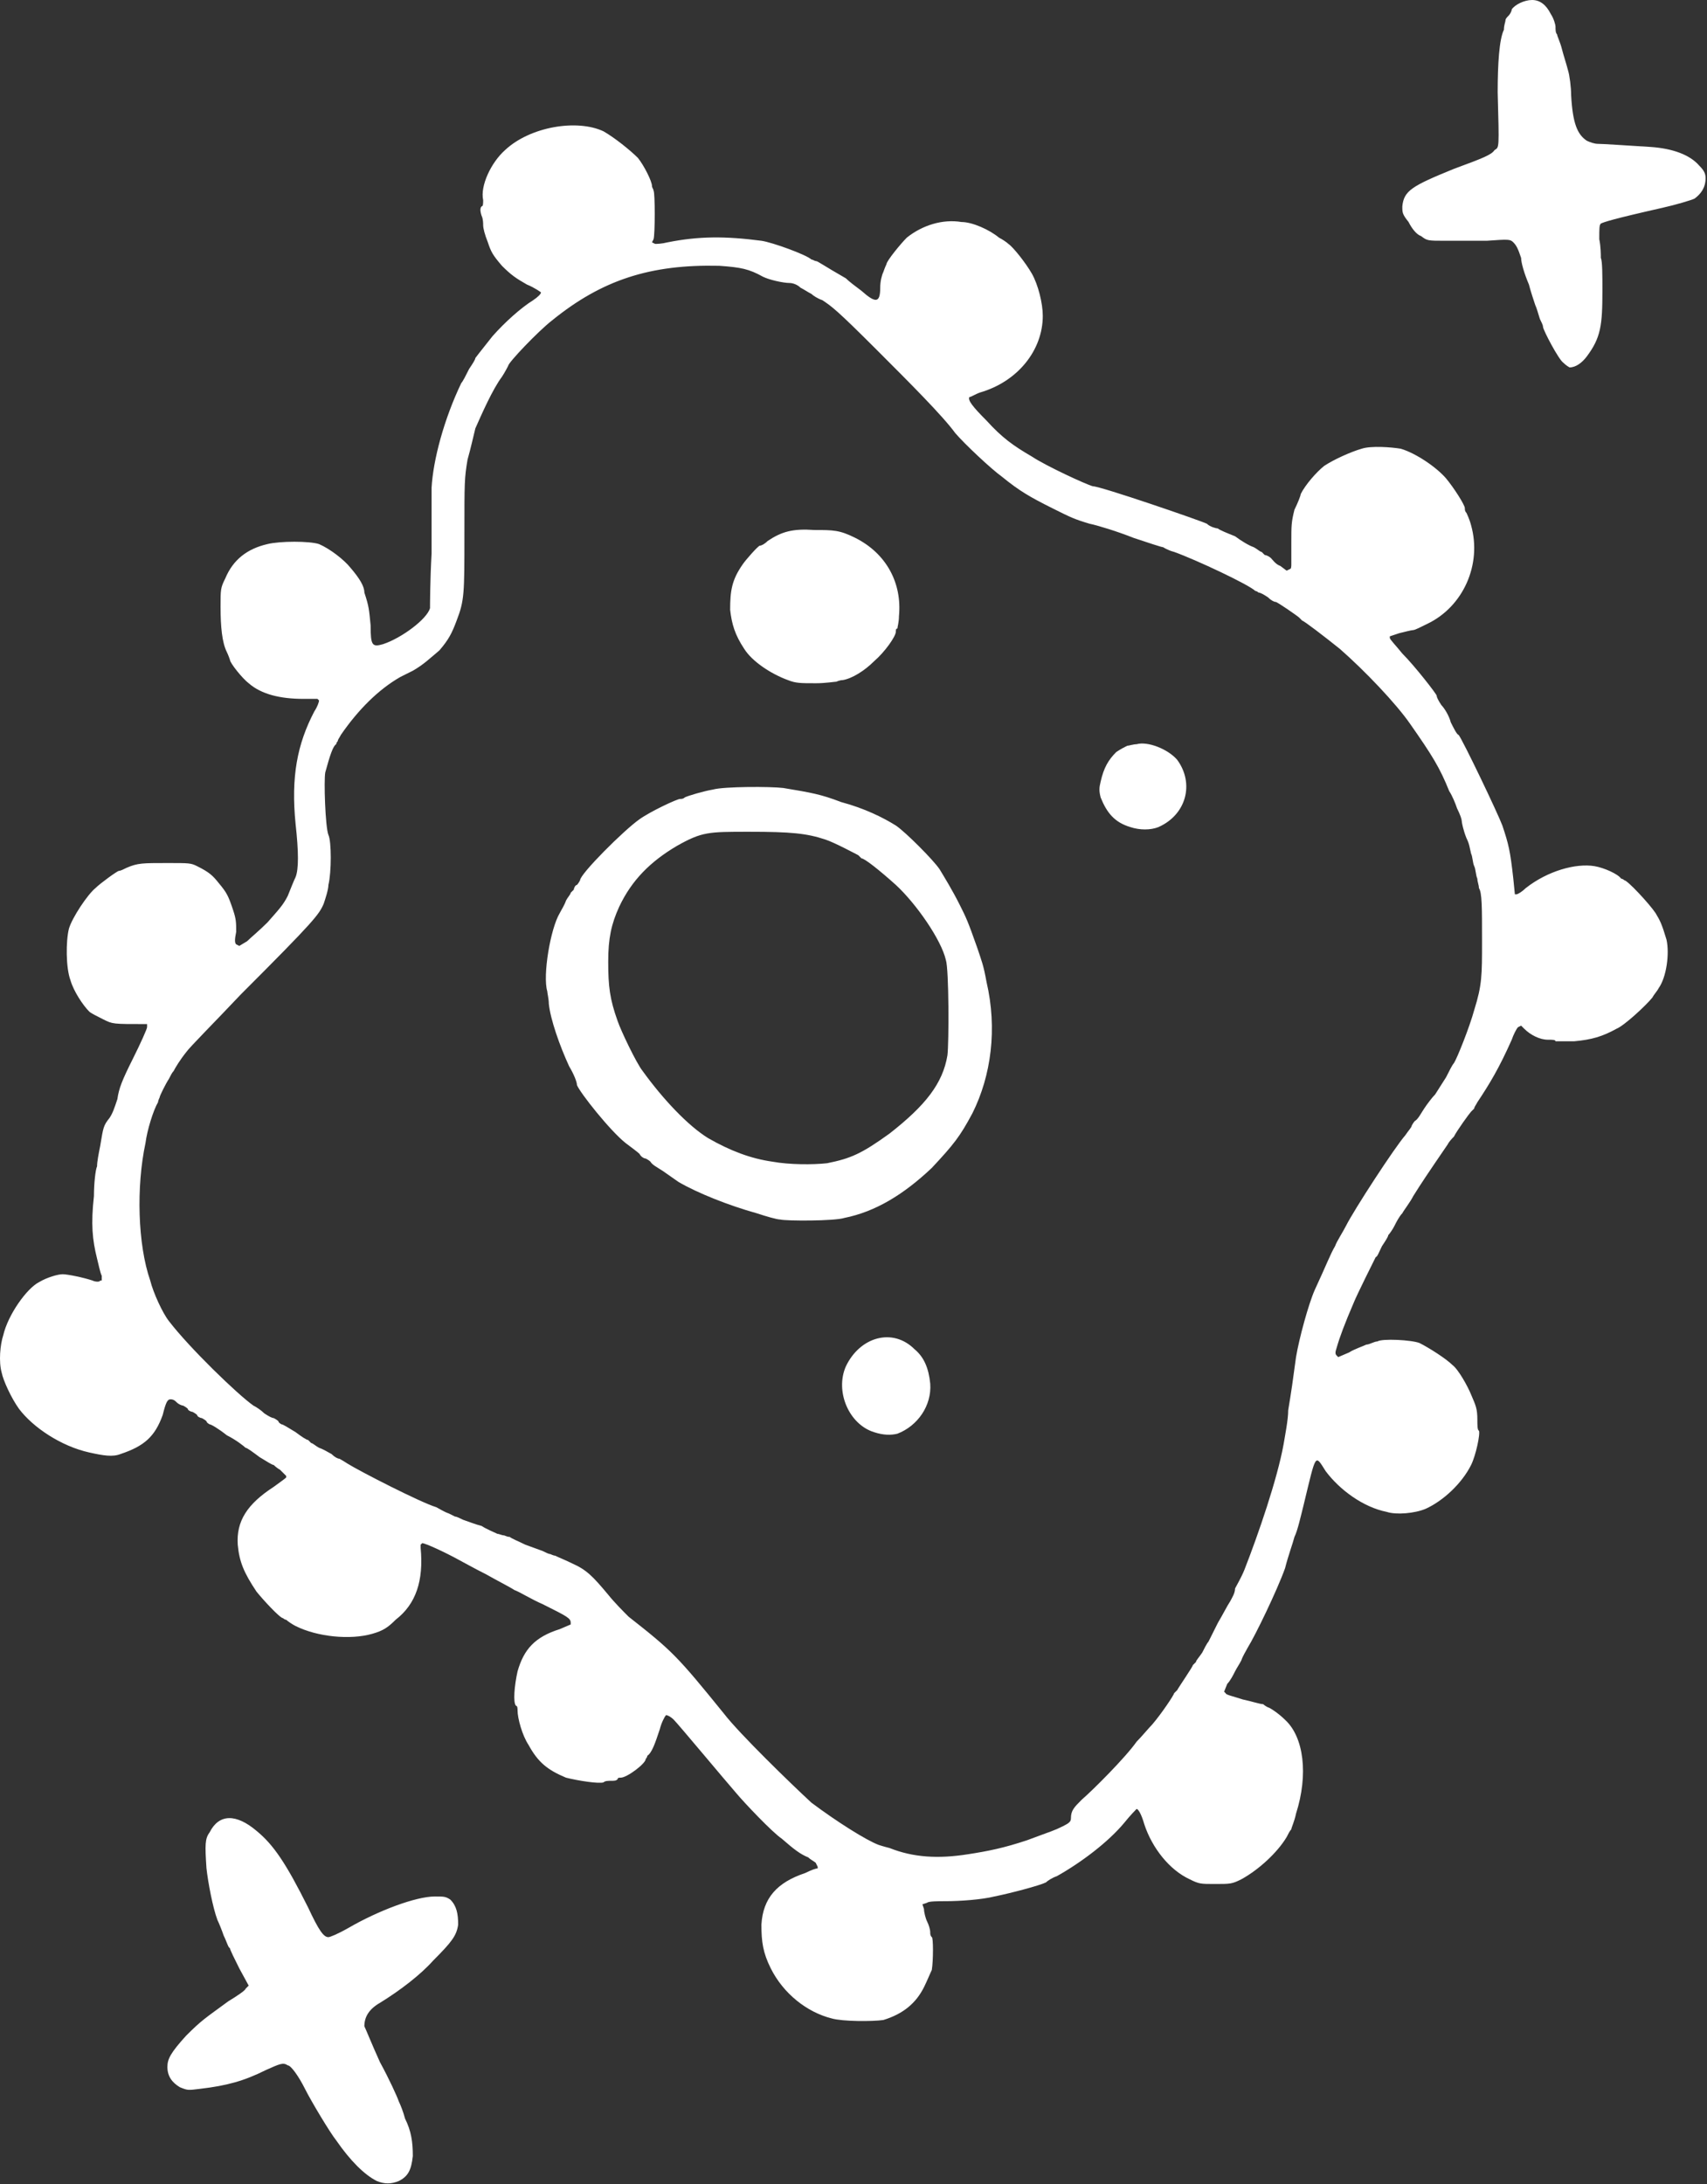 <?xml version="1.0" encoding="UTF-8" standalone="no"?>
<!DOCTYPE svg PUBLIC "-//W3C//DTD SVG 1.1//EN" "http://www.w3.org/Graphics/SVG/1.1/DTD/svg11.dtd">
<svg width="100%" height="100%" viewBox="0 0 1092 1397" version="1.1" xmlns="http://www.w3.org/2000/svg" xmlns:xlink="http://www.w3.org/1999/xlink" xml:space="preserve" xmlns:serif="http://www.serif.com/" style="fill-rule:evenodd;clip-rule:evenodd;stroke-linejoin:round;stroke-miterlimit:2;">
    <rect x="0" y="0" width="1092" height="1397" fill="#333333" stroke="none"/>
    <g transform="matrix(1,0,0,1,0,0)">
        <g transform="matrix(1,0,0,1,-252.91,-108)">
            <path d="M494,1503C486,1499 477,1490 468,1477C464,1472 452,1452 448,1444C444,1436 439,1429 437,1429C434,1427 432,1428 423,1432C409,1439 398,1442 381,1444C373,1445 373,1445 368,1443C363,1440 360,1436 360,1430C360,1425 362,1421 372,1410C382,1400 384,1399 399,1388C404,1385 410,1381 410,1380L412,1378L406,1367C403,1361 400,1355 400,1354C399,1354 398,1350 396,1346C395,1343 393,1338 392,1336C389,1328 386,1312 385,1303C384,1288 384,1284 387,1280C393,1268 404,1268 417,1279C428,1288 436,1300 450,1328C457,1343 460,1347 463,1347C464,1347 469,1345 476,1341C495,1330 519,1321 531,1321C537,1321 538,1321 541,1323C545,1327 546,1332 546,1339C545,1346 542,1350 530,1362C522,1371 509,1381 496,1389C489,1393 486,1398 486,1404C487,1406 491,1416 496,1427C502,1438 507,1449 508,1452C509,1454 511,1459 512,1463C516,1471 517,1478 517,1487C516,1496 514,1500 508,1503C503,1505 499,1505 494,1503ZM785,1399C769,1395 754,1383 746,1367C741,1357 740,1350 740,1339C741,1322 750,1312 768,1306C772,1304 775,1303 776,1303L776,1302L775,1300C775,1299 772,1298 770,1296C765,1294 761,1291 753,1284C747,1280 729,1261 724,1255C717,1247 687,1211 684,1208C682,1206 680,1205 679,1205C678,1206 676,1210 675,1214C672,1223 670,1229 667,1231C667,1232 666,1233 666,1233C666,1236 654,1245 650,1245C649,1245 648,1245 648,1246C647,1247 646,1247 644,1247C642,1247 640,1247 639,1248C636,1249 623,1247 615,1245C603,1240 597,1235 591,1224C587,1218 584,1207 584,1202C584,1201 584,1199 583,1199C581,1197 582,1186 584,1177C588,1163 595,1155 611,1150L618,1147L618,1146C618,1143 616,1142 600,1134C593,1131 585,1126 582,1125C579,1123 571,1119 564,1115C556,1111 549,1107 547,1106C538,1101 525,1095 523,1095L522,1096L522,1098C524,1119 519,1134 506,1144C501,1149 498,1151 491,1153C477,1157 456,1155 442,1148C440,1147 437,1145 436,1144C435,1144 434,1143 434,1143C432,1143 421,1131 417,1126C409,1114 406,1107 405,1096C404,1081 411,1070 428,1059C432,1056 435,1054 436,1053L436,1052L432,1048C430,1047 428,1045 428,1045C427,1045 424,1043 419,1040C415,1037 411,1034 410,1034C409,1033 404,1029 398,1026C393,1022 388,1019 387,1019C387,1019 385,1018 385,1017C384,1016 382,1015 382,1015C381,1015 379,1014 379,1013C378,1012 376,1011 376,1011C375,1011 373,1010 373,1009C372,1008 370,1007 370,1007C369,1007 367,1006 366,1005C365,1004 364,1003 362,1003C360,1003 359,1005 357,1013C352,1027 345,1033 330,1038C325,1040 319,1039 310,1037C292,1033 274,1021 265,1009C260,1002 255,991 254,986C252,979 253,968 255,962C258,949 270,932 278,928C283,925 290,923 293,923C296,923 306,925 312,927C314,928 317,928 317,927L318,927L318,924C317,922 316,917 315,913C312,901 311,891 313,873C313,865 314,856 315,854C315,851 316,846 317,841C319,829 319,828 323,823C325,820 326,817 328,811C329,804 331,799 338,785C343,775 347,766 347,765L347,763L346,763C325,763 325,763 319,760C315,758 311,756 310,755C306,751 300,742 298,735C295,727 295,710 297,702C299,695 309,680 314,676C317,673 328,665 329,665C330,665 332,664 334,663C341,660 344,660 360,660C374,660 375,660 379,662C387,666 389,668 393,673C398,679 399,681 402,690C404,696 404,698 404,704C403,709 403,711 404,712L406,713L411,710C413,708 419,703 424,698C431,690 434,687 437,681C439,676 441,671 442,669C444,664 444,653 442,635C439,605 443,584 454,563C456,560 457,557 457,556L456,555L447,555C432,555 420,552 412,545C408,542 400,532 400,530C400,530 399,527 398,525C395,519 394,509 394,496C394,485 394,484 397,478C402,466 411,459 424,456C432,454 451,454 457,456C464,459 473,466 477,471C483,478 486,483 486,487C489,496 489,498 490,508C490,521 491,522 498,520C510,516 526,504 528,497C528,496 528,480 529,462L529,420C530,402 537,376 548,353C549,352 551,348 553,344C555,341 557,338 557,337C557,337 560,333 568,323C576,314 586,305 594,300C597,298 599,296 599,295C599,295 595,292 590,290C583,286 580,284 574,278C568,271 567,269 565,263C563,258 562,254 562,252C562,251 562,248 561,246C560,243 560,241 561,240C562,240 562,238 562,236C560,227 567,212 576,204C592,189 622,184 639,192C646,196 656,204 661,209C665,214 670,224 670,227C670,228 671,229 671,230C672,231 672,258 671,261L670,263L672,264C673,264 676,264 680,263C700,259 717,259 740,262C747,263 769,271 772,274C773,274 774,275 775,275C776,275 780,278 794,286C796,288 800,291 804,294C813,302 816,302 816,292C816,288 817,284 818,282C819,279 820,277 820,277C820,275 829,264 833,260C843,252 856,248 868,250C875,250 886,255 892,260C894,261 897,263 898,264C901,266 909,276 913,283C917,290 920,302 920,310C920,332 904,352 880,359C877,360 874,362 873,362C872,364 875,368 884,377C894,388 901,393 913,400C922,406 948,418 952,419C957,419 1021,441 1025,443C1027,445 1031,446 1032,446C1033,447 1038,449 1043,451C1047,454 1052,457 1055,458C1057,459 1059,461 1060,461C1061,462 1062,463 1062,463C1063,463 1065,464 1066,465C1067,466 1069,469 1072,470L1076,473L1078,472C1079,472 1079,470 1079,469L1079,455C1079,444 1079,442 1081,434C1083,430 1085,425 1085,424C1088,418 1095,410 1100,406C1106,402 1117,397 1124,395C1130,393 1143,394 1149,395C1159,398 1172,407 1178,414C1183,420 1190,431 1190,433C1190,434 1190,435 1191,436C1191,436 1193,440 1194,444C1201,469 1189,496 1166,507C1162,509 1158,511 1157,511C1156,511 1152,512 1148,513L1142,515L1142,516C1142,517 1146,521 1150,526C1158,534 1172,552 1172,553C1172,554 1173,556 1175,559C1177,561 1180,566 1181,570C1183,574 1185,578 1186,578C1189,582 1211,628 1214,636C1218,648 1219,652 1221,670L1222,680L1223,680C1224,680 1227,678 1229,676C1243,665 1261,660 1273,662C1279,663 1288,667 1290,670C1291,670 1292,671 1292,671C1294,671 1308,686 1312,692C1315,697 1316,699 1319,709C1321,718 1319,733 1314,740C1313,742 1311,744 1310,746C1306,751 1292,764 1287,766C1278,771 1271,773 1260,774L1248,774C1248,773 1246,773 1243,773C1238,773 1232,770 1228,766L1226,764L1224,765C1223,766 1221,770 1220,773C1212,791 1206,801 1198,813C1197,815 1196,816 1196,817C1196,817 1195,818 1194,819C1193,820 1185,831 1183,835C1182,836 1180,838 1179,840C1166,859 1162,865 1157,873C1155,877 1151,882 1150,884C1148,886 1146,890 1145,892C1144,894 1142,897 1141,898C1141,899 1139,902 1137,905C1135,909 1134,912 1133,912C1132,914 1121,936 1119,941C1113,955 1110,963 1108,970C1107,973 1107,974 1108,975L1109,976L1116,973C1119,971 1125,969 1127,968C1129,968 1132,966 1134,966C1137,964 1156,965 1161,967C1167,970 1178,977 1182,981C1186,984 1192,995 1194,1000C1197,1007 1198,1009 1198,1016C1198,1019 1198,1023 1199,1023C1200,1025 1197,1039 1194,1045C1188,1057 1176,1068 1165,1073C1158,1076 1146,1077 1140,1075C1125,1072 1110,1061 1101,1049C1094,1038 1095,1037 1087,1070C1085,1078 1083,1087 1081,1091C1080,1095 1077,1103 1075,1111C1070,1125 1056,1154 1051,1162C1050,1164 1048,1167 1047,1170C1046,1172 1044,1175 1043,1177C1042,1179 1040,1183 1038,1185L1036,1190L1037,1191C1037,1192 1042,1193 1048,1195C1053,1196 1059,1198 1061,1198C1062,1199 1064,1200 1064,1200C1065,1200 1071,1204 1075,1208C1087,1219 1090,1243 1082,1268C1081,1273 1079,1277 1079,1278C1078,1279 1077,1281 1076,1283C1070,1293 1058,1304 1047,1310C1041,1313 1040,1313 1030,1313C1021,1313 1020,1313 1014,1310C1001,1304 990,1290 985,1275C983,1268 981,1265 980,1265C980,1265 976,1269 972,1274C962,1286 945,1299 929,1308C926,1309 923,1311 922,1312C918,1314 899,1319 889,1321C881,1323 867,1324 858,1324C853,1324 847,1324 846,1325L843,1326L844,1329C844,1331 845,1335 846,1337C847,1339 848,1342 848,1344C848,1345 848,1346 849,1347C850,1347 850,1362 849,1368C848,1370 846,1375 844,1379C839,1389 831,1396 818,1400C811,1401 792,1401 785,1399ZM872,1294C885,1292 895,1290 910,1285C926,1279 927,1279 933,1276C937,1274 938,1273 938,1271C938,1266 940,1264 945,1259C952,1253 973,1232 980,1222C983,1219 988,1213 990,1211C996,1204 1004,1192 1004,1191C1004,1191 1005,1190 1006,1189C1007,1187 1016,1174 1016,1173C1016,1173 1017,1172 1018,1171C1018,1170 1020,1168 1022,1165C1023,1163 1025,1159 1026,1158C1027,1156 1030,1150 1032,1146C1035,1141 1038,1135 1040,1132C1041,1130 1043,1127 1043,1124C1044,1122 1047,1117 1049,1112C1058,1089 1070,1054 1074,1032C1075,1026 1077,1016 1077,1010C1079,998 1080,991 1082,976C1084,964 1090,942 1094,933C1101,918 1104,910 1107,905C1108,902 1112,896 1114,892C1119,882 1145,842 1152,834C1154,831 1156,829 1156,828C1156,828 1157,826 1158,825C1160,824 1162,820 1164,817C1166,814 1169,810 1171,808C1173,805 1176,800 1178,797C1180,793 1182,789 1183,788C1185,785 1193,765 1196,754C1201,738 1201,732 1201,710C1201,688 1201,679 1199,676C1199,674 1198,672 1198,670C1197,668 1197,664 1196,662C1195,660 1195,656 1194,654C1193,650 1193,648 1191,644C1189,639 1188,634 1188,633C1188,632 1187,629 1185,625C1184,622 1182,617 1180,614C1174,599 1169,591 1155,571C1146,558 1126,537 1110,523C1100,515 1087,505 1086,505C1086,505 1085,504 1084,503C1083,502 1070,493 1069,493C1068,493 1066,492 1064,490C1061,488 1059,487 1058,487C1058,487 1057,486 1056,486C1052,482 1018,466 1004,461C1000,460 997,458 997,458C996,458 987,455 978,452C968,448 955,444 950,443C940,440 938,439 926,433C912,426 905,422 894,413C887,408 870,392 864,385C856,374 835,353 814,332C788,306 785,304 779,300C776,299 773,297 772,296C770,295 767,293 765,292C763,290 760,289 758,289C754,289 745,287 741,285C732,280 727,279 713,278C669,277 638,287 606,313C597,320 578,340 578,342C578,342 576,346 574,349C568,357 561,373 557,382C556,386 554,395 552,402C550,414 550,416 550,450C550,488 550,492 545,505C542,513 540,517 534,524C528,529 524,533 517,537C515,538 511,540 509,541C495,549 482,562 471,578C470,580 469,581 469,582C469,582 468,583 468,584C466,585 464,591 461,602C460,607 461,637 463,642C465,646 465,666 463,674C463,677 461,683 460,686C457,693 454,697 407,744C390,762 374,778 372,781C368,786 365,791 364,793C363,794 362,796 361,798C359,801 355,809 355,810C355,810 354,812 354,813C351,818 347,831 346,839C340,867 341,904 349,927C351,935 357,948 361,953C374,970 405,1000 415,1007C417,1008 420,1010 422,1012C425,1014 427,1015 428,1015C428,1015 430,1016 431,1017C431,1018 433,1019 433,1019C434,1019 437,1021 442,1024C446,1027 449,1029 450,1029C450,1029 451,1030 452,1031C453,1031 455,1033 457,1034C460,1035 463,1037 465,1038C467,1040 469,1041 470,1041C470,1041 472,1042 475,1044C483,1049 522,1069 532,1072C534,1073 537,1075 540,1076C542,1077 544,1078 544,1078C545,1078 547,1079 549,1080C552,1081 557,1083 561,1084C564,1086 569,1088 571,1089C572,1089 574,1090 575,1090C576,1090 577,1091 579,1091C580,1092 585,1094 589,1096C592,1097 597,1099 600,1100C602,1101 604,1102 605,1102C605,1102 607,1103 608,1103C610,1104 615,1106 619,1108C628,1112 632,1116 642,1128C646,1133 652,1139 655,1142C683,1164 686,1167 716,1204C726,1217 759,1249 772,1261C788,1273 807,1285 815,1288C815,1288 818,1289 822,1290C837,1296 853,1297 872,1294ZM1253,340C1250,338 1240,319 1240,317C1240,316 1239,314 1238,312C1237,309 1236,305 1235,303C1234,300 1232,294 1231,290C1228,283 1226,276 1226,273C1224,267 1223,265 1221,263C1219,261 1218,261 1204,262L1178,262C1166,262 1166,262 1162,259C1159,258 1156,254 1154,250C1150,245 1150,244 1150,240C1151,230 1156,227 1183,216C1202,209 1207,207 1209,204C1212,202 1212,204 1211,167C1211,149 1212,133 1215,127C1215,124 1216,122 1216,121C1216,120 1217,119 1218,118C1219,117 1220,115 1220,114C1222,111 1228,108 1233,108C1238,108 1242,111 1245,117C1247,120 1248,124 1248,125C1248,127 1248,129 1249,130C1249,131 1251,135 1252,139C1253,143 1255,149 1256,153C1257,156 1258,164 1258,169C1259,187 1262,194 1268,198C1270,199 1273,200 1275,200C1278,200 1293,201 1309,202C1323,203 1334,207 1340,214C1343,217 1344,219 1344,222C1344,228 1341,232 1337,235C1335,236 1325,239 1316,241C1285,248 1279,250 1277,251C1276,252 1276,254 1276,261C1277,266 1277,271 1277,273C1278,275 1278,284 1278,294C1278,316 1277,324 1268,336C1265,340 1261,343 1257,343C1257,343 1255,342 1253,340ZM812,1024C796,1019 787,998 794,982C803,963 824,957 838,971C844,976 847,983 848,993C849,1007 840,1020 827,1025C823,1026 818,1026 812,1024ZM752,888C750,888 743,886 737,884C719,879 699,871 687,864C684,862 680,859 677,857C674,855 670,853 669,851C668,850 666,849 666,849C665,849 663,848 662,846C661,845 657,842 653,839C643,831 624,807 622,802C622,800 620,795 617,790C611,777 605,760 604,750C604,747 603,743 603,742C600,732 605,702 611,692C612,690 614,687 615,684C616,682 618,680 618,679C619,678 620,677 620,677C620,676 621,674 622,674C623,673 624,671 624,671C624,667 652,639 662,632C669,627 686,619 688,619C689,619 690,619 691,618C693,617 703,614 709,613C716,611 746,611 754,612C772,615 778,616 791,621C806,625 818,631 826,636C832,640 850,658 854,664C857,669 862,677 867,687C871,695 872,697 878,714C881,723 882,725 884,736C891,766 887,796 875,820C867,835 863,840 849,855C831,872 813,883 793,887C787,889 756,889 752,888ZM782,852C797,849 804,846 822,833C845,815 856,801 859,783C860,775 860,728 858,722C855,709 839,686 826,674C816,665 806,657 804,657C804,657 803,656 802,655C800,654 787,647 781,645C769,641 759,640 732,640C706,640 702,640 686,649C669,659 657,671 649,688C644,699 642,708 642,723C642,739 643,747 648,761C650,767 660,788 664,793C677,811 693,828 706,836C720,844 733,849 747,851C758,853 773,853 782,852ZM976,637C966,634 961,628 957,618C956,614 956,612 957,608C959,599 962,594 967,589C970,587 972,586 974,585C975,585 978,584 980,584C987,582 1000,587 1006,594C1017,609 1012,629 994,637C989,639 982,639 976,637ZM757,543C746,539 734,531 729,523C723,514 721,507 720,498C720,486 721,479 728,469C730,466 738,457 739,457C740,457 742,456 744,454C753,448 760,446 774,447C786,447 790,447 800,452C820,462 830,481 828,502C828,506 827,509 827,510C826,510 826,511 826,512C826,515 819,525 812,531C806,537 798,542 792,543C790,543 788,544 788,544C787,544 781,545 775,545C765,545 762,545 757,543Z" style="fill:white;fill-rule:nonzero;"/>
        </g>
    </g>
</svg>
